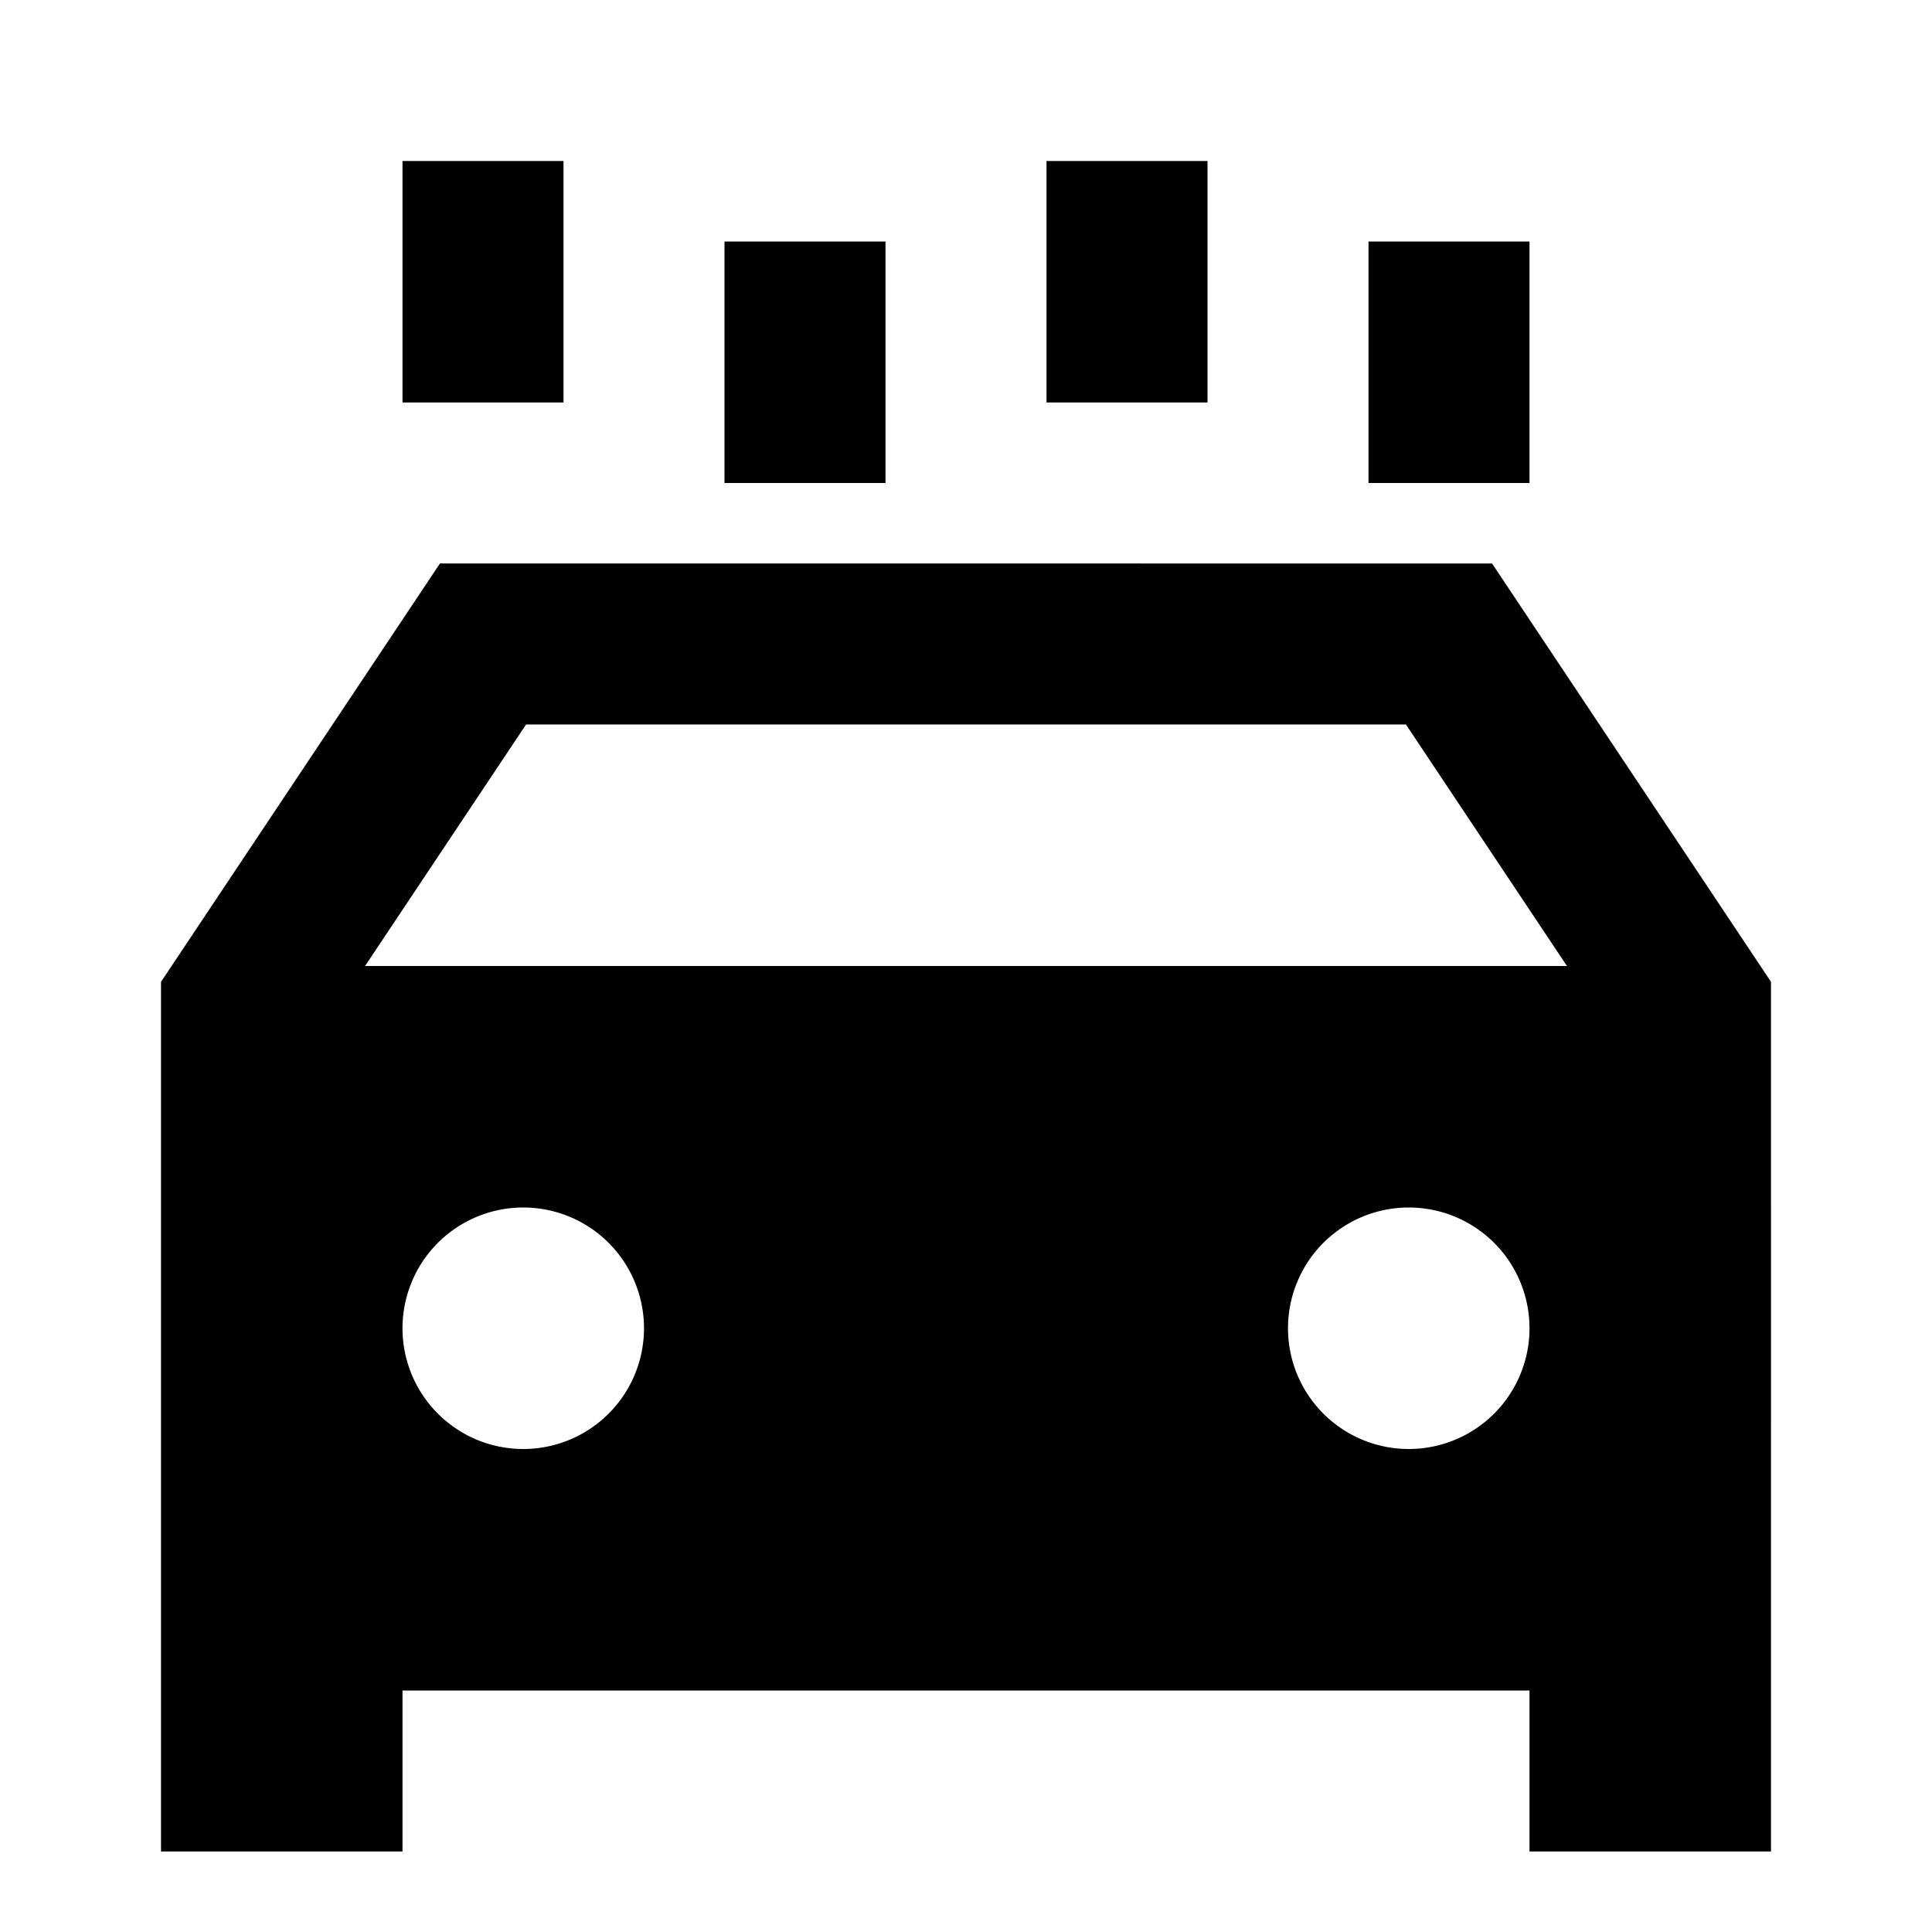 <svg xmlns="http://www.w3.org/2000/svg" width="24" height="24" fill="none">
  <path
    fill="currentColor"
    d="M5 2v3h2V2zm.465 5L2 12.197V23h3v-2h14v2h3V12.197L18.535 7zm12 2 2 3H4.535l2-3zM8 16.5a1.5 1.5 0 1 1-3 0 1.5 1.5 0 0 1 3 0m11 0a1.5 1.5 0 1 1-3 0 1.5 1.5 0 0 1 3 0M13 5V2h2v3zm4-2v3h2V3zM9 6V3h2v3z"
  />
</svg>
